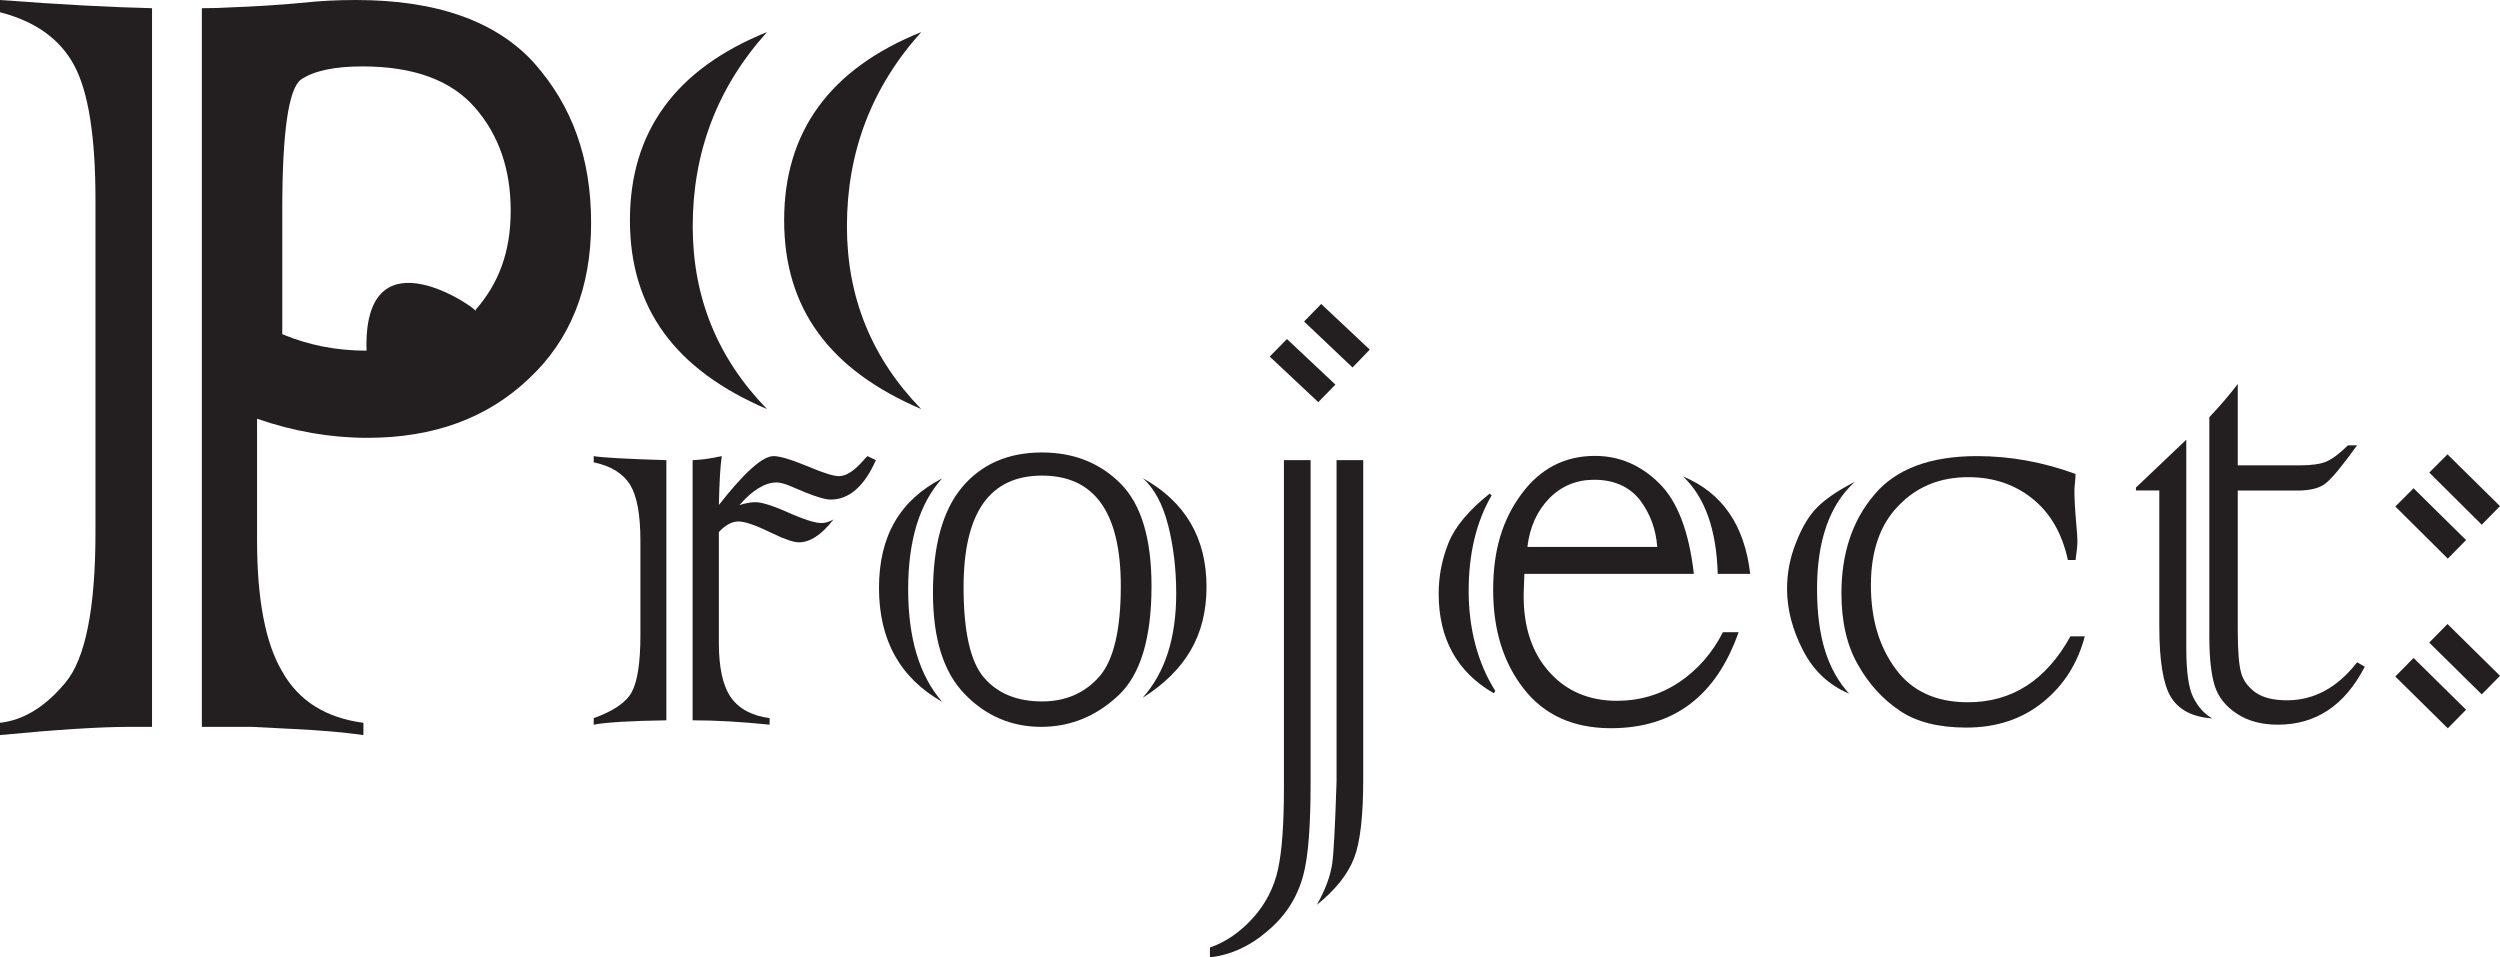 <?xml version="1.0" encoding="UTF-8"?>
<svg id="Layer_2" data-name="Layer 2" xmlns="http://www.w3.org/2000/svg" viewBox="0 0 240.9 92.26">
  <defs>
    <style>
      .cls-1 {
        fill: #231f20;
        stroke-width: 0px;
      }
    </style>
  </defs>
  <g id="Layer_1-2" data-name="Layer 1">
    <path class="cls-1" d="m14.65.79v69.25h-2.17c-2.8,0-6.96.26-12.48.79v-1.18c2.28-.26,4.38-1.55,6.31-3.88,1.93-2.32,2.89-7.16,2.89-14.52v-31.99c0-6.09-.68-10.4-2.04-12.94C5.8,3.77,3.42,2.06,0,1.18V0c5.82.44,10.71.7,14.65.79Z"/>
    <path class="cls-1" d="m73.91,39.42c-4.77-4.9-7.16-10.77-7.16-17.61,0-7.18,2.39-13.42,7.16-18.72-8.8,3.55-13.21,9.59-13.21,18.13s4.4,14.43,13.21,18.2Z"/>
    <path class="cls-1" d="m64.21,44.34v25.07c-3.45.05-5.78.19-7,.42v-.63c1.9-.68,3.12-1.51,3.66-2.5.56-1.03.84-2.87.84-5.52v-9.07c0-2.51-.33-4.3-.98-5.38-.68-1.1-1.85-1.83-3.52-2.18v-.6c.73.14,3.06.27,7,.39Zm2.53,25.07v-25.07c.77-.02,1.71-.15,2.81-.39-.14.91-.23,2.48-.28,4.71,2.46-3.14,4.22-4.71,5.27-4.71.61,0,1.73.34,3.38,1.02,1.43.61,2.4.91,2.92.91.68,0,1.44-.48,2.29-1.44.07-.07.12-.12.14-.16.02-.04.13-.15.32-.33l.81.39c-1.12,2.53-2.58,3.8-4.36,3.8-.61,0-1.79-.39-3.55-1.16-.73-.33-1.28-.49-1.65-.49-1.12,0-2.32.73-3.59,2.18.61-.19,1.12-.28,1.55-.28.66,0,1.86.4,3.62,1.2,1.27.54,2.18.81,2.74.81.37,0,.76-.12,1.16-.35-1.15,1.48-2.26,2.21-3.34,2.21-.49,0-1.3-.27-2.43-.81-1.62-.8-2.74-1.2-3.38-1.2s-1.27.34-1.9,1.02v10.69c0,2.39.39,4.14,1.16,5.24.77,1.1,2.02,1.77,3.73,2v.63c-2.74-.28-5.22-.42-7.42-.42Z"/>
    <path class="cls-1" d="m90.78,46.1c-2.18,2.41-3.27,5.98-3.27,10.69s1.09,8.32,3.27,10.83c-4.06-2.3-6.08-5.95-6.08-10.97s2.03-8.46,6.08-10.55Zm-.88,11.04c0-4.55.93-7.93,2.78-10.16,1.88-2.25,4.45-3.38,7.73-3.38,3.05,0,5.57,1,7.56,2.99,1.99,1.99,2.99,5.29,2.99,9.88,0,5.04-1.07,8.56-3.2,10.55-2.16,2.02-4.64,3.02-7.45,3.02s-5.33-1.05-7.35-3.16c-2.04-2.09-3.06-5.33-3.06-9.74Zm2.95-.56c0,4.29.66,7.2,1.97,8.72,1.31,1.52,3.18,2.29,5.59,2.29,2.27,0,4.11-.8,5.52-2.39,1.38-1.59,2.07-4.5,2.07-8.72,0-7.1-2.53-10.65-7.59-10.65s-7.56,3.59-7.56,10.76Zm17.26,10.65c2.16-2.41,3.23-5.77,3.23-10.05,0-2.32-.26-4.5-.77-6.54-.54-2.09-1.36-3.61-2.46-4.57,4.1,2.27,6.15,5.77,6.15,10.48s-2.05,8.09-6.15,10.69Z"/>
    <path class="cls-1" d="m123.72,75.95v-31.61h2.57v31.15c0,4.12-.23,7.07-.7,8.82-.56,2.13-1.69,3.91-3.38,5.34-1.71,1.5-3.59,2.37-5.62,2.6v-.95c1.52-.52,2.92-1.48,4.18-2.88,1.22-1.38,2.02-2.95,2.39-4.71.37-1.71.56-4.3.56-7.77Z"/>
    <polygon class="cls-1" points="124.01 32.67 128.68 37.06 127.03 38.75 122.35 34.36 124.01 32.67"/>
    <polygon class="cls-1" points="127.31 29.29 131.99 33.69 130.33 35.41 125.66 30.98 127.31 29.29"/>
    <path class="cls-1" d="m128.79,75.31v-30.97h2.57v30.76c0,3.54-.29,6.07-.88,7.59-.61,1.57-1.81,3.07-3.59,4.5.82-1.45,1.31-2.78,1.48-3.97.14-.91.28-3.55.42-7.91Z"/>
    <path class="cls-1" d="m144.08,66.59l-.14.21c-3.54-2.04-5.31-5.24-5.31-9.6,0-1.69.32-3.32.95-4.89.63-1.57,1.96-3.15,3.97-4.75l.18.18c-1.48,2.55-2.21,5.62-2.21,9.21s.86,6.94,2.57,9.63Zm19.12-11.29h-16.31c-.05,1.17-.07,1.89-.07,2.14,0,3.05.83,5.5,2.5,7.35,1.66,1.83,3.83,2.74,6.5,2.74,2.2,0,4.2-.6,5.98-1.79,1.78-1.2,3.19-2.8,4.22-4.82h1.51c-2.16,6.16-6.26,9.25-12.3,9.25-3.63,0-6.43-1.27-8.4-3.8-1.97-2.51-2.95-5.68-2.95-9.53s.91-6.79,2.74-9.25c1.8-2.44,4.16-3.66,7.07-3.66,2.34,0,4.41.88,6.19,2.64,1.76,1.73,2.87,4.64,3.34,8.72Zm-16.03-2.6h12.52c-.12-1.69-.67-3.19-1.65-4.5-1.03-1.31-2.51-1.97-4.43-1.97-1.71,0-3.15.6-4.32,1.79-1.17,1.2-1.88,2.75-2.11,4.68Zm21.48,2.6h-3.13c-.12-4.27-1.23-7.39-3.34-9.39,3.77,1.57,5.93,4.7,6.47,9.39Z"/>
    <path class="cls-1" d="m178.71,46.45c-2.41,2.2-3.62,5.64-3.62,10.3s1.03,7.82,3.09,10.09c-1.95-.82-3.42-2.2-4.43-4.15-1.03-1.99-1.55-3.97-1.55-5.94,0-1.55.29-3.05.88-4.5.56-1.45,1.24-2.58,2.04-3.38s2.02-1.63,3.59-2.43Zm20.81,14.87h1.37c-.68,2.58-2,4.68-3.97,6.29-2.02,1.66-4.5,2.5-7.45,2.5-2.67,0-4.8-.54-6.4-1.62-1.64-1.1-2.98-2.57-4.01-4.39-1.08-1.85-1.62-4.16-1.62-6.93,0-3.84,1.05-7.01,3.16-9.49,2.06-2.48,5.37-3.73,9.91-3.73,3.19,0,6.35.57,9.49,1.72,0,.23-.02.56-.07.98-.02.26-.04.47-.04.63,0,.8.06,1.86.18,3.2.07.8.11,1.35.11,1.65,0,.4-.06,1.01-.18,1.83h-.74c-.56-2.58-1.71-4.56-3.45-5.94-1.71-1.36-3.76-2.04-6.15-2.04-2.72,0-4.96.91-6.71,2.74-1.78,1.81-2.67,4.36-2.67,7.66s.8,5.93,2.39,8.09c1.57,2.13,3.89,3.2,6.96,3.2,4.24,0,7.54-2.12,9.88-6.36Z"/>
    <path class="cls-1" d="m208.07,60.34v-13.08h-2.25v-.28l4.85-4.61v20.04c0,2.3.22,3.89.67,4.78.45.91,1.05,1.59,1.83,2.04-1.92-.14-3.26-.84-4.01-2.11-.73-1.24-1.09-3.5-1.09-6.79Zm7.56-23.34v7.84h6.01c1.1,0,1.93-.12,2.5-.35.61-.26,1.31-.79,2.11-1.58h.88c-1.43,1.99-2.45,3.22-3.06,3.69-.59.45-1.48.67-2.67.67h-5.77v13.43c0,1.99.11,3.36.32,4.11.19.73.64,1.36,1.37,1.9.73.52,1.75.77,3.06.77,2.6,0,4.85-1.22,6.75-3.66l.74.42c-1.92,3.73-4.71,5.59-8.37,5.59-1.57,0-2.88-.35-3.94-1.05-1.08-.7-1.79-1.59-2.14-2.67-.35-1.1-.53-2.68-.53-4.75v-21.16c.98-1.03,1.9-2.1,2.74-3.2Z"/>
    <path class="cls-1" d="m230.81,48.81l1.76-1.76,5.06,4.99-1.76,1.79-5.06-5.03Zm0,16.38l1.76-1.79,5.06,4.99-1.76,1.79-5.06-4.99Zm3.27-19.65l1.76-1.76,5.06,4.99-1.76,1.79-5.06-5.03Zm0,16.38l1.76-1.79,5.06,4.99-1.76,1.79-5.06-4.99Z"/>
    <path class="cls-1" d="m51.51,6.11c-3.68-4.07-9.42-6.11-17.21-6.11-1.84,0-3.53.09-5.06.26-2.32.22-4.73.37-7.23.46-.61.04-1.47.07-2.56.07v69.25h4.8l3.94.2c2.72.13,4.99.33,6.83.59v-1.18c-3.64-.48-6.24-2.12-7.82-4.93-1.62-2.72-2.43-6.94-2.43-12.68v-11.69c3.55,1.23,7.1,1.84,10.64,1.84,6.39,0,11.58-1.91,15.57-5.72,3.98-3.72,5.98-8.72,5.98-14.98s-1.82-11.26-5.45-15.37Zm-5.76,23.84s.03-.03.04-.05c-.71-.76-10.81-7.43-10.47,3.89-2.89,0-5.6-.53-8.12-1.59v-11.97c0-7.5.6-11.69,1.81-12.57,1.24-.84,3.22-1.26,5.93-1.26,4.9,0,8.51,1.32,10.81,3.95,2.31,2.63,3.46,5.95,3.46,9.94s-1.14,7.02-3.42,9.61c.06.07.06.09-.04.05Z"/>
    <path class="cls-1" d="m88.77,39.42c-4.77-4.9-7.16-10.77-7.16-17.61,0-7.18,2.39-13.42,7.16-18.72-8.8,3.55-13.21,9.59-13.21,18.13s4.4,14.43,13.21,18.2Z"/>
  </g>
</svg>